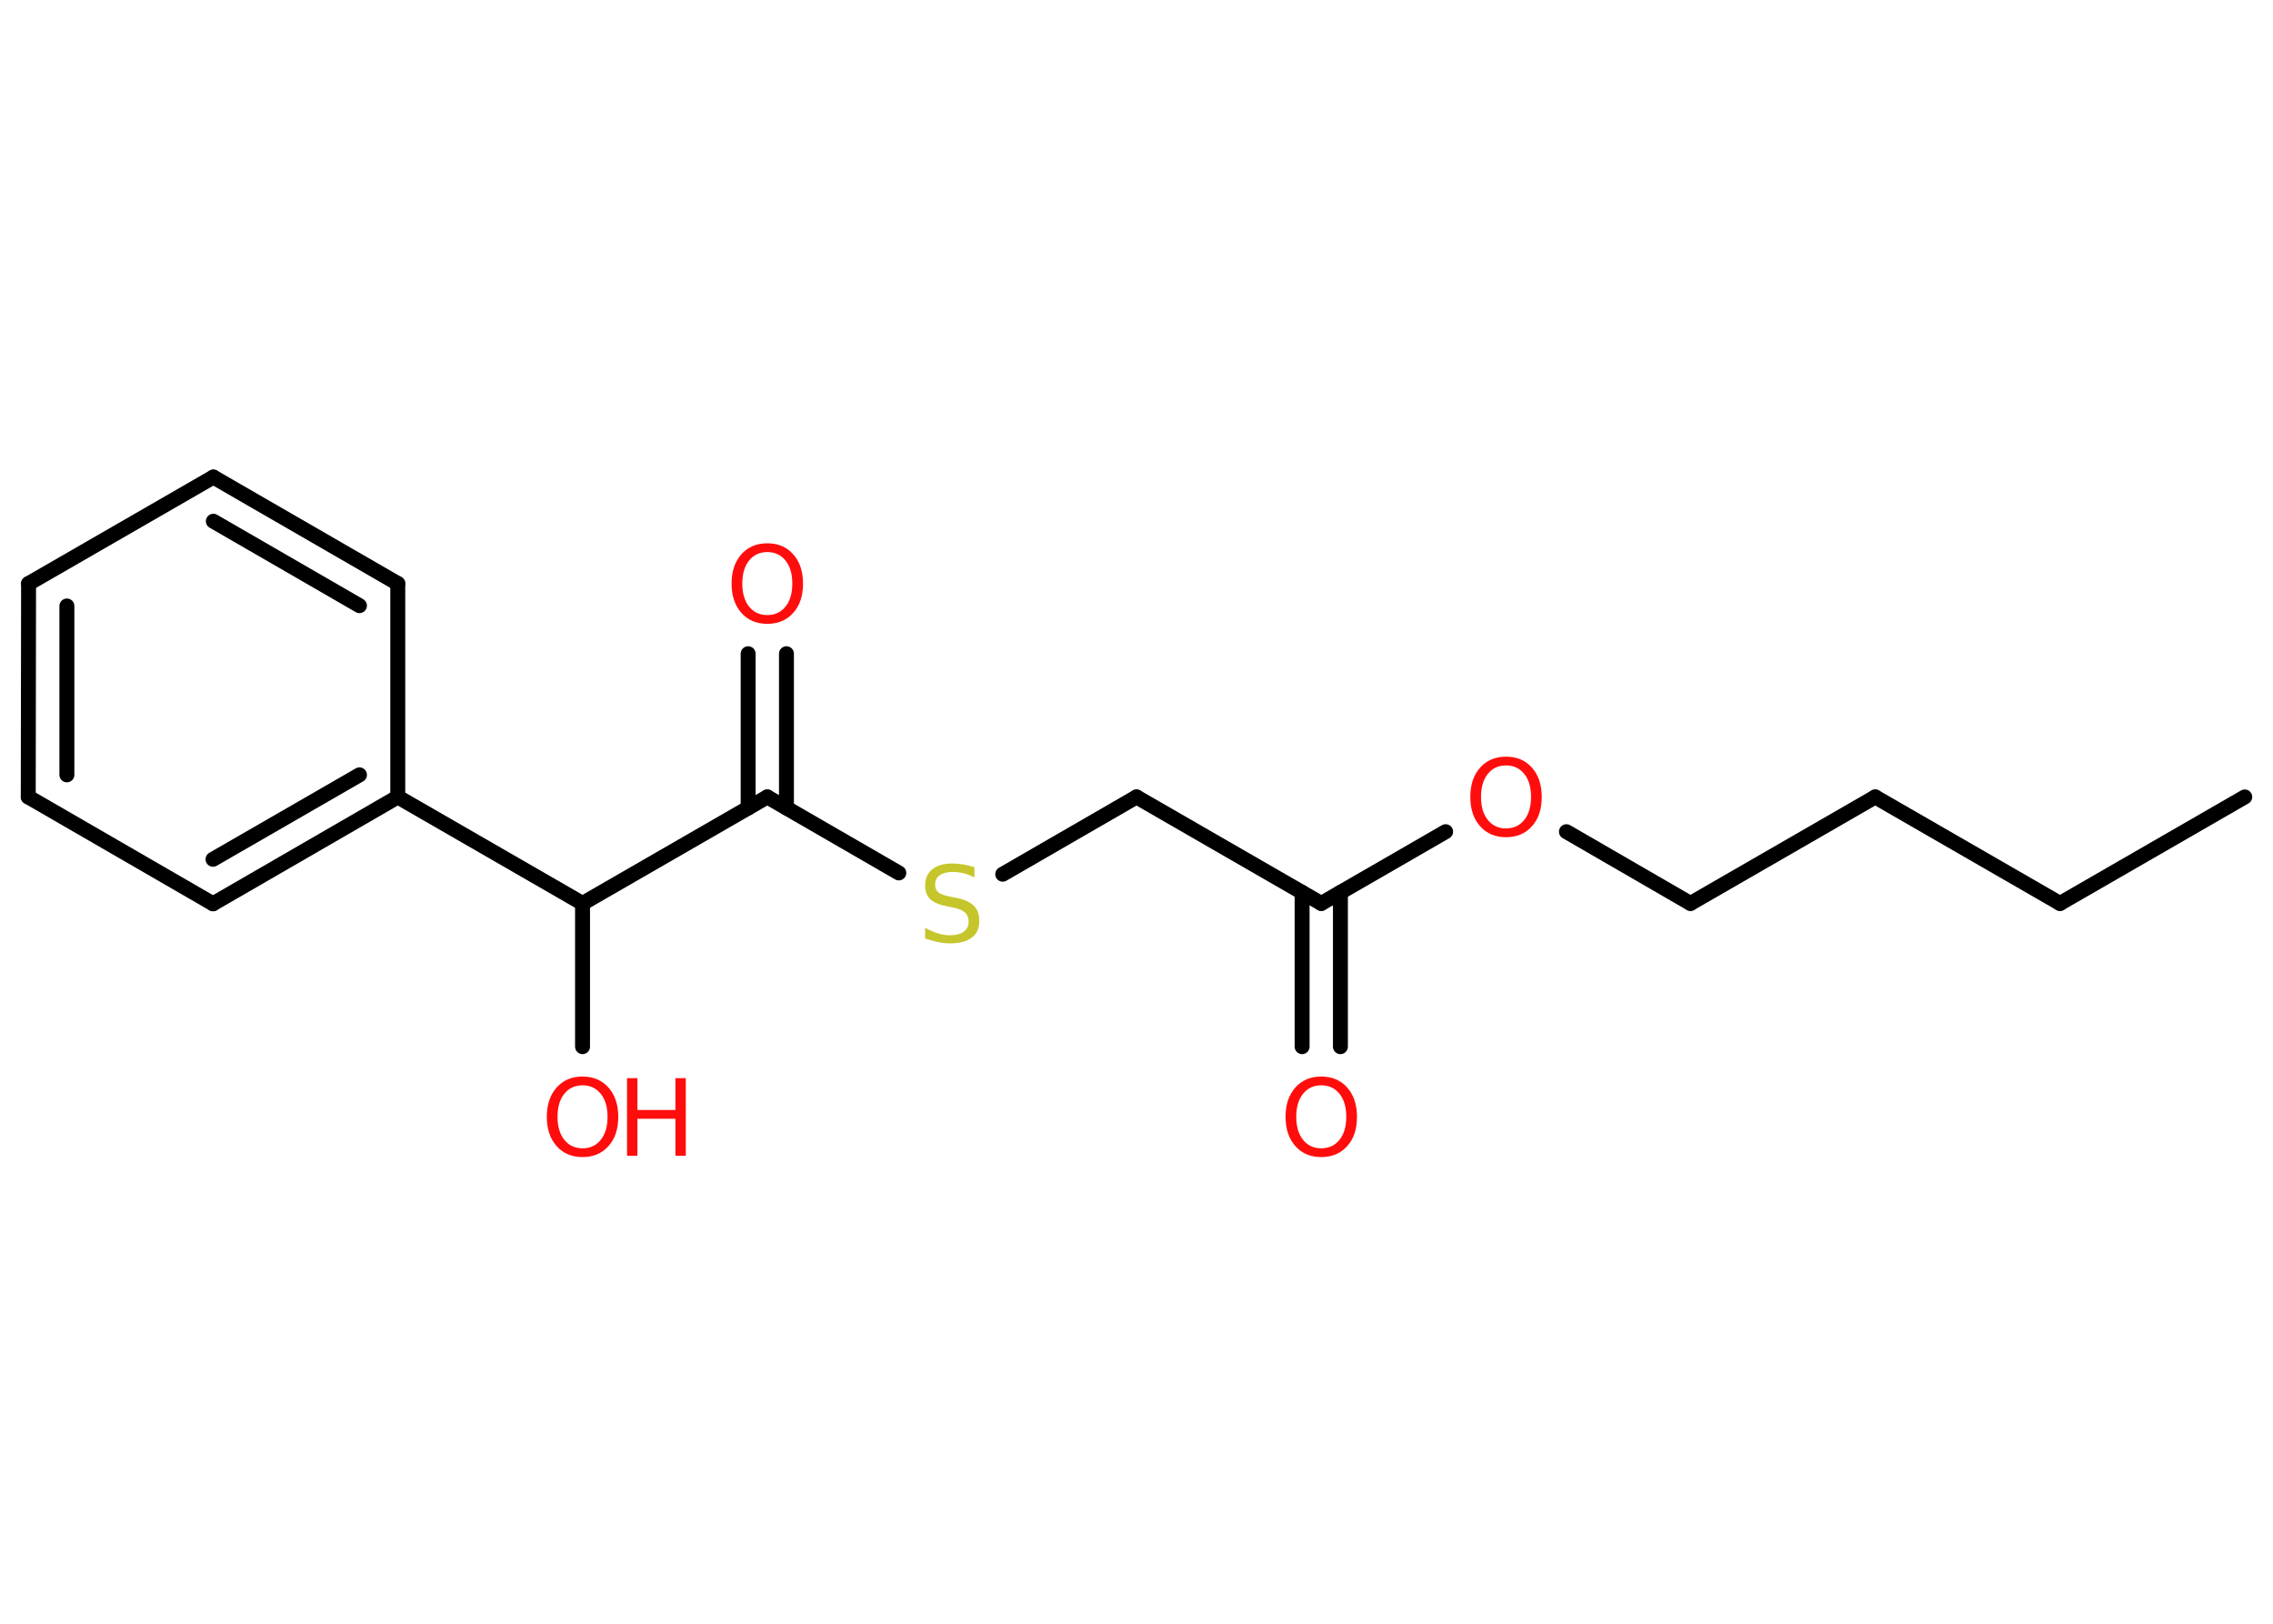<?xml version='1.0' encoding='UTF-8'?>
<!DOCTYPE svg PUBLIC "-//W3C//DTD SVG 1.1//EN" "http://www.w3.org/Graphics/SVG/1.1/DTD/svg11.dtd">
<svg version='1.2' xmlns='http://www.w3.org/2000/svg' xmlns:xlink='http://www.w3.org/1999/xlink' width='70.0mm' height='50.0mm' viewBox='0 0 70.0 50.0'>
  <desc>Generated by the Chemistry Development Kit (http://github.com/cdk)</desc>
  <g stroke-linecap='round' stroke-linejoin='round' stroke='#000000' stroke-width='.46' fill='#FF0D0D'>
    <rect x='.0' y='.0' width='70.0' height='50.0' fill='#FFFFFF' stroke='none'/>
    <g id='mol1' class='mol'>
      <line id='mol1bnd1' class='bond' x1='69.13' y1='24.54' x2='63.44' y2='27.82'/>
      <line id='mol1bnd2' class='bond' x1='63.44' y1='27.82' x2='57.75' y2='24.54'/>
      <line id='mol1bnd3' class='bond' x1='57.75' y1='24.54' x2='52.06' y2='27.82'/>
      <line id='mol1bnd4' class='bond' x1='52.06' y1='27.82' x2='48.24' y2='25.61'/>
      <line id='mol1bnd5' class='bond' x1='44.52' y1='25.61' x2='40.69' y2='27.82'/>
      <g id='mol1bnd6' class='bond'>
        <line x1='41.28' y1='27.48' x2='41.28' y2='32.23'/>
        <line x1='40.1' y1='27.48' x2='40.1' y2='32.23'/>
      </g>
      <line id='mol1bnd7' class='bond' x1='40.69' y1='27.82' x2='35.0' y2='24.54'/>
      <line id='mol1bnd8' class='bond' x1='35.0' y1='24.54' x2='30.88' y2='26.92'/>
      <line id='mol1bnd9' class='bond' x1='27.68' y1='26.88' x2='23.63' y2='24.54'/>
      <g id='mol1bnd10' class='bond'>
        <line x1='23.04' y1='24.88' x2='23.04' y2='20.13'/>
        <line x1='24.22' y1='24.88' x2='24.22' y2='20.13'/>
      </g>
      <line id='mol1bnd11' class='bond' x1='23.63' y1='24.54' x2='17.94' y2='27.82'/>
      <line id='mol1bnd12' class='bond' x1='17.94' y1='27.82' x2='17.94' y2='32.23'/>
      <line id='mol1bnd13' class='bond' x1='17.94' y1='27.82' x2='12.25' y2='24.54'/>
      <g id='mol1bnd14' class='bond'>
        <line x1='6.56' y1='27.83' x2='12.25' y2='24.54'/>
        <line x1='6.56' y1='26.46' x2='11.07' y2='23.86'/>
      </g>
      <line id='mol1bnd15' class='bond' x1='6.56' y1='27.83' x2='.87' y2='24.54'/>
      <g id='mol1bnd16' class='bond'>
        <line x1='.88' y1='17.97' x2='.87' y2='24.54'/>
        <line x1='2.06' y1='18.66' x2='2.06' y2='23.86'/>
      </g>
      <line id='mol1bnd17' class='bond' x1='.88' y1='17.97' x2='6.57' y2='14.69'/>
      <g id='mol1bnd18' class='bond'>
        <line x1='12.25' y1='17.97' x2='6.57' y2='14.69'/>
        <line x1='11.07' y1='18.65' x2='6.57' y2='16.05'/>
      </g>
      <line id='mol1bnd19' class='bond' x1='12.25' y1='24.54' x2='12.25' y2='17.97'/>
      <path id='mol1atm5' class='atom' d='M46.38 23.57q-.35 .0 -.56 .26q-.21 .26 -.21 .71q.0 .45 .21 .71q.21 .26 .56 .26q.35 .0 .56 -.26q.21 -.26 .21 -.71q.0 -.45 -.21 -.71q-.21 -.26 -.56 -.26zM46.38 23.3q.5 .0 .8 .34q.3 .34 .3 .9q.0 .57 -.3 .9q-.3 .34 -.8 .34q-.5 .0 -.8 -.34q-.3 -.34 -.3 -.9q.0 -.56 .3 -.9q.3 -.34 .8 -.34z' stroke='none'/>
      <path id='mol1atm7' class='atom' d='M40.69 33.42q-.35 .0 -.56 .26q-.21 .26 -.21 .71q.0 .45 .21 .71q.21 .26 .56 .26q.35 .0 .56 -.26q.21 -.26 .21 -.71q.0 -.45 -.21 -.71q-.21 -.26 -.56 -.26zM40.69 33.15q.5 .0 .8 .34q.3 .34 .3 .9q.0 .57 -.3 .9q-.3 .34 -.8 .34q-.5 .0 -.8 -.34q-.3 -.34 -.3 -.9q.0 -.56 .3 -.9q.3 -.34 .8 -.34z' stroke='none'/>
      <path id='mol1atm9' class='atom' d='M30.01 26.71v.31q-.18 -.09 -.34 -.13q-.16 -.04 -.32 -.04q-.26 .0 -.41 .1q-.14 .1 -.14 .29q.0 .16 .1 .24q.1 .08 .36 .13l.2 .04q.36 .07 .53 .24q.17 .17 .17 .46q.0 .35 -.23 .52q-.23 .18 -.68 .18q-.17 .0 -.36 -.04q-.19 -.04 -.4 -.11v-.33q.2 .11 .39 .17q.19 .06 .37 .06q.28 .0 .43 -.11q.15 -.11 .15 -.31q.0 -.18 -.11 -.28q-.11 -.1 -.35 -.15l-.2 -.04q-.36 -.07 -.52 -.22q-.16 -.15 -.16 -.42q.0 -.32 .22 -.5q.22 -.18 .62 -.18q.17 .0 .34 .03q.17 .03 .36 .09z' stroke='none' fill='#C6C62C'/>
      <path id='mol1atm11' class='atom' d='M23.63 17.0q-.35 .0 -.56 .26q-.21 .26 -.21 .71q.0 .45 .21 .71q.21 .26 .56 .26q.35 .0 .56 -.26q.21 -.26 .21 -.71q.0 -.45 -.21 -.71q-.21 -.26 -.56 -.26zM23.63 16.73q.5 .0 .8 .34q.3 .34 .3 .9q.0 .57 -.3 .9q-.3 .34 -.8 .34q-.5 .0 -.8 -.34q-.3 -.34 -.3 -.9q.0 -.56 .3 -.9q.3 -.34 .8 -.34z' stroke='none'/>
      <g id='mol1atm13' class='atom'>
        <path d='M17.94 33.42q-.35 .0 -.56 .26q-.21 .26 -.21 .71q.0 .45 .21 .71q.21 .26 .56 .26q.35 .0 .56 -.26q.21 -.26 .21 -.71q.0 -.45 -.21 -.71q-.21 -.26 -.56 -.26zM17.94 33.15q.5 .0 .8 .34q.3 .34 .3 .9q.0 .57 -.3 .9q-.3 .34 -.8 .34q-.5 .0 -.8 -.34q-.3 -.34 -.3 -.9q.0 -.56 .3 -.9q.3 -.34 .8 -.34z' stroke='none'/>
        <path d='M19.31 33.2h.32v.98h1.17v-.98h.32v2.39h-.32v-1.14h-1.17v1.14h-.32v-2.39z' stroke='none'/>
      </g>
    </g>
  </g>
</svg>
